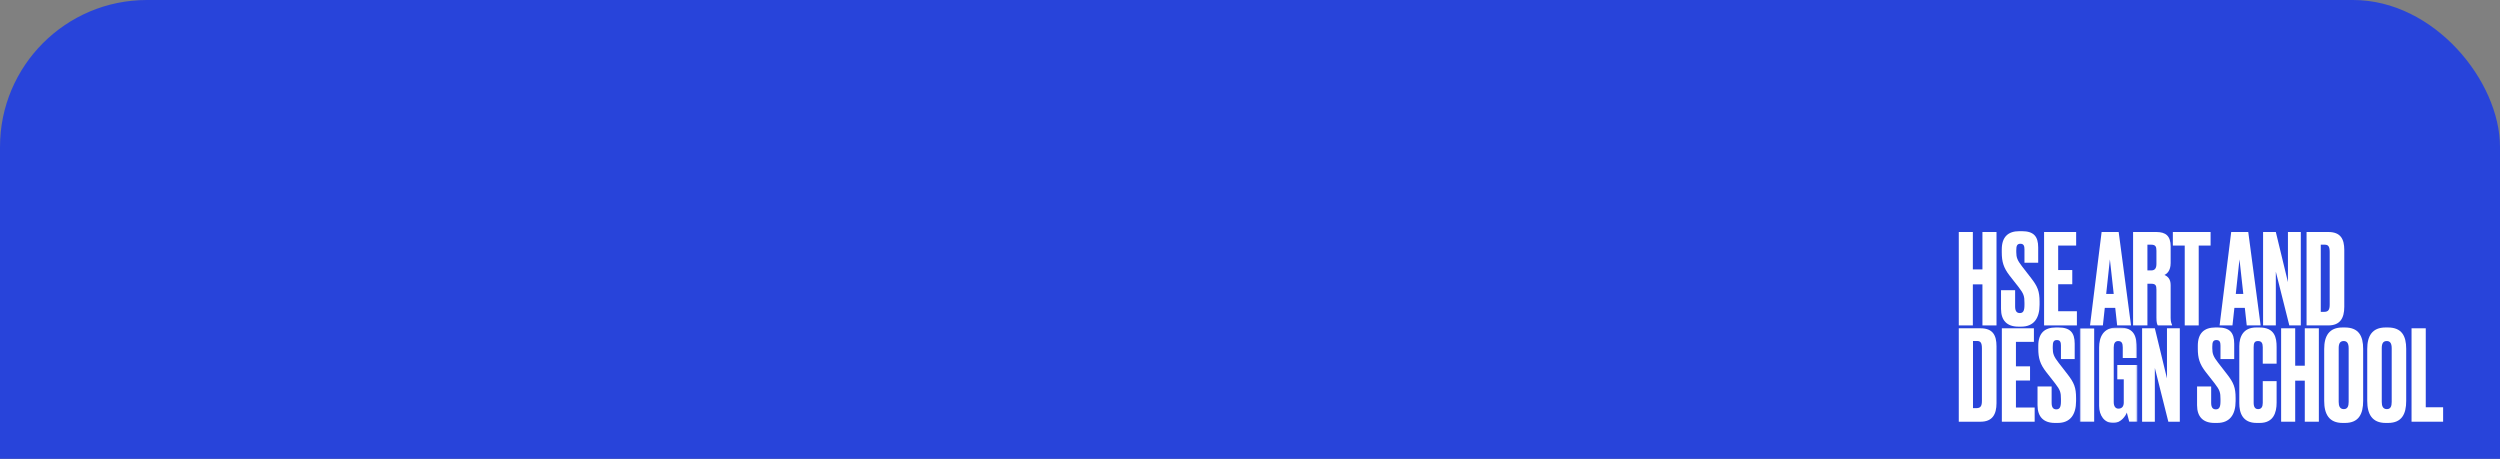 <svg width="1395" height="256" viewBox="0 0 1395 256" fill="none" xmlns="http://www.w3.org/2000/svg">
<rect x="0" y="0" width="1395" height="256" fill="#808080" stroke="none"/>
<rect width="1395" height="425" rx="82" fill="#2844DA"/>
<path fill-rule="evenodd" clip-rule="evenodd" d="M1106.2 158.674H1100.85V181.585H1093V129.457H1100.85V150.336H1106.2V129.457H1114.05V181.585H1106.2V158.674Z" fill="white"/>
<path fill-rule="evenodd" clip-rule="evenodd" d="M1127.82 182.271H1126.27C1119.94 182.271 1116.57 178.833 1116.57 172.375V161.917H1124.44V171.042C1124.44 173.428 1125.22 174.691 1127.05 174.691C1128.94 174.691 1129.65 173.428 1129.65 170.199V169.006C1129.65 165.287 1129.29 163.953 1126.41 160.234L1121.35 153.776C1117.98 149.424 1116.99 146.055 1116.99 140.861V139.177C1116.99 132.228 1120.51 129 1126.76 129H1128.24C1134.78 129 1137.31 131.877 1137.31 138.054V146.617H1129.65V139.107C1129.65 137.352 1129.29 136.018 1127.4 136.018C1125.5 136.018 1125.08 137.212 1125.08 139.668V140.651C1125.08 143.6 1125.64 145.213 1128.31 148.652L1133.37 155.18C1136.96 159.812 1138.08 162.48 1138.08 168.375V170.061C1138.08 177.709 1134.78 182.271 1127.82 182.271Z" fill="white"/>
<path fill-rule="evenodd" clip-rule="evenodd" d="M1158.49 129.457V137.023H1148.46V150.687H1156.33V158.604H1148.46V173.668H1158.91V181.585H1140.6V129.457H1158.49Z" fill="white"/>
<path fill-rule="evenodd" clip-rule="evenodd" d="M1179.45 164L1177.32 144.731L1175.25 164H1179.45ZM1180.3 171.775H1174.47L1173.41 181.585H1166.23L1172.7 129.457H1182.22L1189.11 181.585H1181.37L1180.3 171.775Z" fill="white"/>
<path fill-rule="evenodd" clip-rule="evenodd" d="M1198.26 150.896H1200.38C1202.58 150.896 1203.29 149.495 1203.29 147.183V139.896C1203.29 137.654 1202.79 136.533 1200.38 136.533H1198.26V150.896ZM1198.26 181.585H1190.26V129.457H1203.22C1208.53 129.457 1211.22 131.699 1211.22 137.514V146.762C1211.22 151.107 1209.16 152.788 1207.75 153.419C1209.52 154.189 1211.22 155.591 1211.22 159.094V177.381C1211.22 179.483 1211.64 180.463 1212 181.233V181.585H1204.06C1203.71 181.024 1203.29 180.114 1203.29 177.311V161.617C1203.29 159.304 1202.86 158.323 1200.31 158.323H1198.26V181.585Z" fill="white"/>
<path fill-rule="evenodd" clip-rule="evenodd" d="M1226.88 137.023V181.585H1219.08V137.023H1212.45V129.457H1233.51V137.023H1226.88Z" fill="white"/>
<path fill-rule="evenodd" clip-rule="evenodd" d="M1251.76 164L1249.63 144.731L1247.57 164H1251.76ZM1252.61 171.775H1246.79L1245.72 181.585H1238.54L1245.01 129.457H1254.53L1261.43 181.585H1253.68L1252.61 171.775Z" fill="white"/>
<path fill-rule="evenodd" clip-rule="evenodd" d="M1269.91 129.457L1276.67 157.412V129.457H1283.85V181.585H1277.44L1269.91 151.597V181.585H1262.8V129.457H1269.91Z" fill="white"/>
<path fill-rule="evenodd" clip-rule="evenodd" d="M1294.99 174.017H1296.88C1299.27 174.017 1299.97 172.757 1299.97 169.955V140.597C1299.97 137.584 1299.2 136.533 1297.23 136.533H1294.99V174.017ZM1287.06 129.457H1299.2C1306 129.457 1308.11 133.31 1308.11 139.476V171.215C1308.11 177.591 1305.72 181.585 1299.2 181.585H1287.06V129.457Z" fill="white"/>
<path fill-rule="evenodd" clip-rule="evenodd" d="M1100.93 227.747H1102.82C1105.21 227.747 1105.91 226.486 1105.91 223.684V194.326C1105.91 191.314 1105.14 190.262 1103.18 190.262H1100.93V227.747ZM1093 183.186H1105.14C1111.95 183.186 1114.05 187.039 1114.05 193.204V224.945C1114.05 231.32 1111.67 235.314 1105.14 235.314H1093V183.186Z" fill="white"/>
<path fill-rule="evenodd" clip-rule="evenodd" d="M1134.92 183.186V190.753H1124.89V204.415H1132.76V212.333H1124.89V227.398H1135.34V235.314H1117.03V183.186H1134.92Z" fill="white"/>
<path fill-rule="evenodd" clip-rule="evenodd" d="M1148.19 236H1146.64C1140.31 236 1136.94 232.561 1136.94 226.103V215.646H1144.81V224.77C1144.81 227.156 1145.58 228.42 1147.41 228.42C1149.31 228.42 1150.01 227.156 1150.01 223.928V222.735C1150.01 219.015 1149.66 217.682 1146.78 213.962L1141.72 207.504C1138.34 203.153 1137.36 199.785 1137.36 194.592V192.906C1137.36 185.958 1140.87 182.729 1147.13 182.729H1148.61C1155.14 182.729 1157.68 185.608 1157.68 191.783V200.347H1150.01V192.836C1150.01 191.081 1149.66 189.748 1147.76 189.748C1145.87 189.748 1145.44 190.941 1145.44 193.397V194.38C1145.44 197.328 1146.01 198.943 1148.68 202.381L1153.74 208.908C1157.32 213.541 1158.45 216.208 1158.45 222.104V223.789C1158.45 231.437 1155.14 236 1148.19 236Z" fill="white"/>
<mask id="mask0_142_2" style="mask-type:alpha" maskUnits="userSpaceOnUse" x="1160" y="182" width="33" height="54">
<path d="M1160.54 182.751H1192.65V235.952H1160.54V182.751Z" fill="white"/>
</mask>
<g mask="url(#mask0_142_2)">
<path fill-rule="evenodd" clip-rule="evenodd" d="M1160.54 235.301H1168.55V183.242H1160.54V235.301Z" fill="white"/>
<path fill-rule="evenodd" clip-rule="evenodd" d="M1178.97 236C1174.29 236 1171.31 231.873 1171.31 226.485V193.947C1171.31 188.14 1173.58 182.751 1181.16 182.751H1182.72C1191.3 182.751 1192.29 188.279 1192.29 194.437V199.756H1184.5V193.877C1184.5 191.568 1183.93 190.309 1181.94 190.309C1180.24 190.309 1179.46 191.568 1179.46 193.877V224.316C1179.46 226.764 1180.46 228.024 1182.09 228.024C1184.14 228.024 1185.06 226.625 1185.06 224.665V211.65H1181.45V203.673H1192.65V235.3H1188.11C1188.04 235.02 1187.4 232.432 1186.76 230.193C1186.2 231.943 1183.5 236 1179.46 236H1178.97Z" fill="white"/>
</g>
<path fill-rule="evenodd" clip-rule="evenodd" d="M1202.4 183.186L1209.17 211.141V183.186H1216.34V235.314H1209.93L1202.4 205.325V235.314H1195.29V183.186H1202.4Z" fill="white"/>
<path fill-rule="evenodd" clip-rule="evenodd" d="M1237.2 236H1235.66C1229.33 236 1225.96 232.561 1225.96 226.103V215.646H1233.83V224.77C1233.83 227.156 1234.6 228.42 1236.43 228.42C1238.33 228.42 1239.03 227.156 1239.03 223.928V222.735C1239.03 219.015 1238.68 217.682 1235.8 213.962L1230.74 207.504C1227.36 203.153 1226.38 199.785 1226.38 194.592V192.906C1226.38 185.958 1229.89 182.729 1236.15 182.729H1237.63C1244.16 182.729 1246.69 185.608 1246.69 191.783V200.347H1239.03V192.836C1239.03 191.081 1238.68 189.748 1236.78 189.748C1234.88 189.748 1234.46 190.941 1234.46 193.397V194.38C1234.46 197.328 1235.02 198.943 1237.7 202.381L1242.76 208.908C1246.34 213.541 1247.47 216.208 1247.47 222.104V223.789C1247.47 231.437 1244.16 236 1237.2 236Z" fill="white"/>
<path fill-rule="evenodd" clip-rule="evenodd" d="M1262.62 224.785V212.659H1270.35V224.715C1270.35 230.324 1268.54 236 1260.95 236H1259.21C1251.27 236 1249.53 230.253 1249.53 224.996V193.173C1249.53 187.847 1251.82 182.729 1258.93 182.729H1260.74C1269.38 182.729 1270.35 188.477 1270.35 193.594V202.915H1262.62V193.734C1262.62 191.491 1261.92 190.299 1259.97 190.299C1258.02 190.299 1257.54 191.422 1257.54 193.734V224.715C1257.54 227.028 1258.3 228.289 1260.04 228.289C1261.92 228.289 1262.62 226.888 1262.62 224.785Z" fill="white"/>
<path fill-rule="evenodd" clip-rule="evenodd" d="M1286.07 212.403H1280.72V235.314H1272.87V183.186H1280.72V204.065H1286.07V183.186H1293.92V235.314H1286.07V212.403Z" fill="white"/>
<path fill-rule="evenodd" clip-rule="evenodd" d="M1310.55 194.295C1310.55 191.561 1309.63 190.299 1307.8 190.299C1305.76 190.299 1304.99 191.632 1304.99 194.295V224.295C1304.99 226.538 1305.62 228.289 1307.87 228.289C1309.98 228.289 1310.55 226.538 1310.55 224.295V194.295ZM1318.64 223.735C1318.64 231.023 1316.17 236 1308.51 236H1307.17C1299.57 236 1296.9 231.023 1296.9 223.735V194.715C1296.9 187.496 1299.64 182.729 1307.1 182.729H1308.43C1316.17 182.729 1318.64 187.496 1318.64 194.645V223.735Z" fill="white"/>
<path fill-rule="evenodd" clip-rule="evenodd" d="M1334.57 194.295C1334.57 191.561 1333.66 190.299 1331.83 190.299C1329.79 190.299 1329.02 191.632 1329.02 194.295V224.295C1329.02 226.538 1329.65 228.289 1331.9 228.289C1334.01 228.289 1334.57 226.538 1334.57 224.295V194.295ZM1342.66 223.735C1342.66 231.023 1340.2 236 1332.53 236H1331.2C1323.6 236 1320.92 231.023 1320.92 223.735V194.715C1320.92 187.496 1323.67 182.729 1331.13 182.729H1332.46C1340.2 182.729 1342.66 187.496 1342.66 194.645V223.735Z" fill="white"/>
<path fill-rule="evenodd" clip-rule="evenodd" d="M1353.57 183.186V227.257H1363.26V235.314H1345.64V183.186H1353.57Z" fill="white"/>
</svg>
